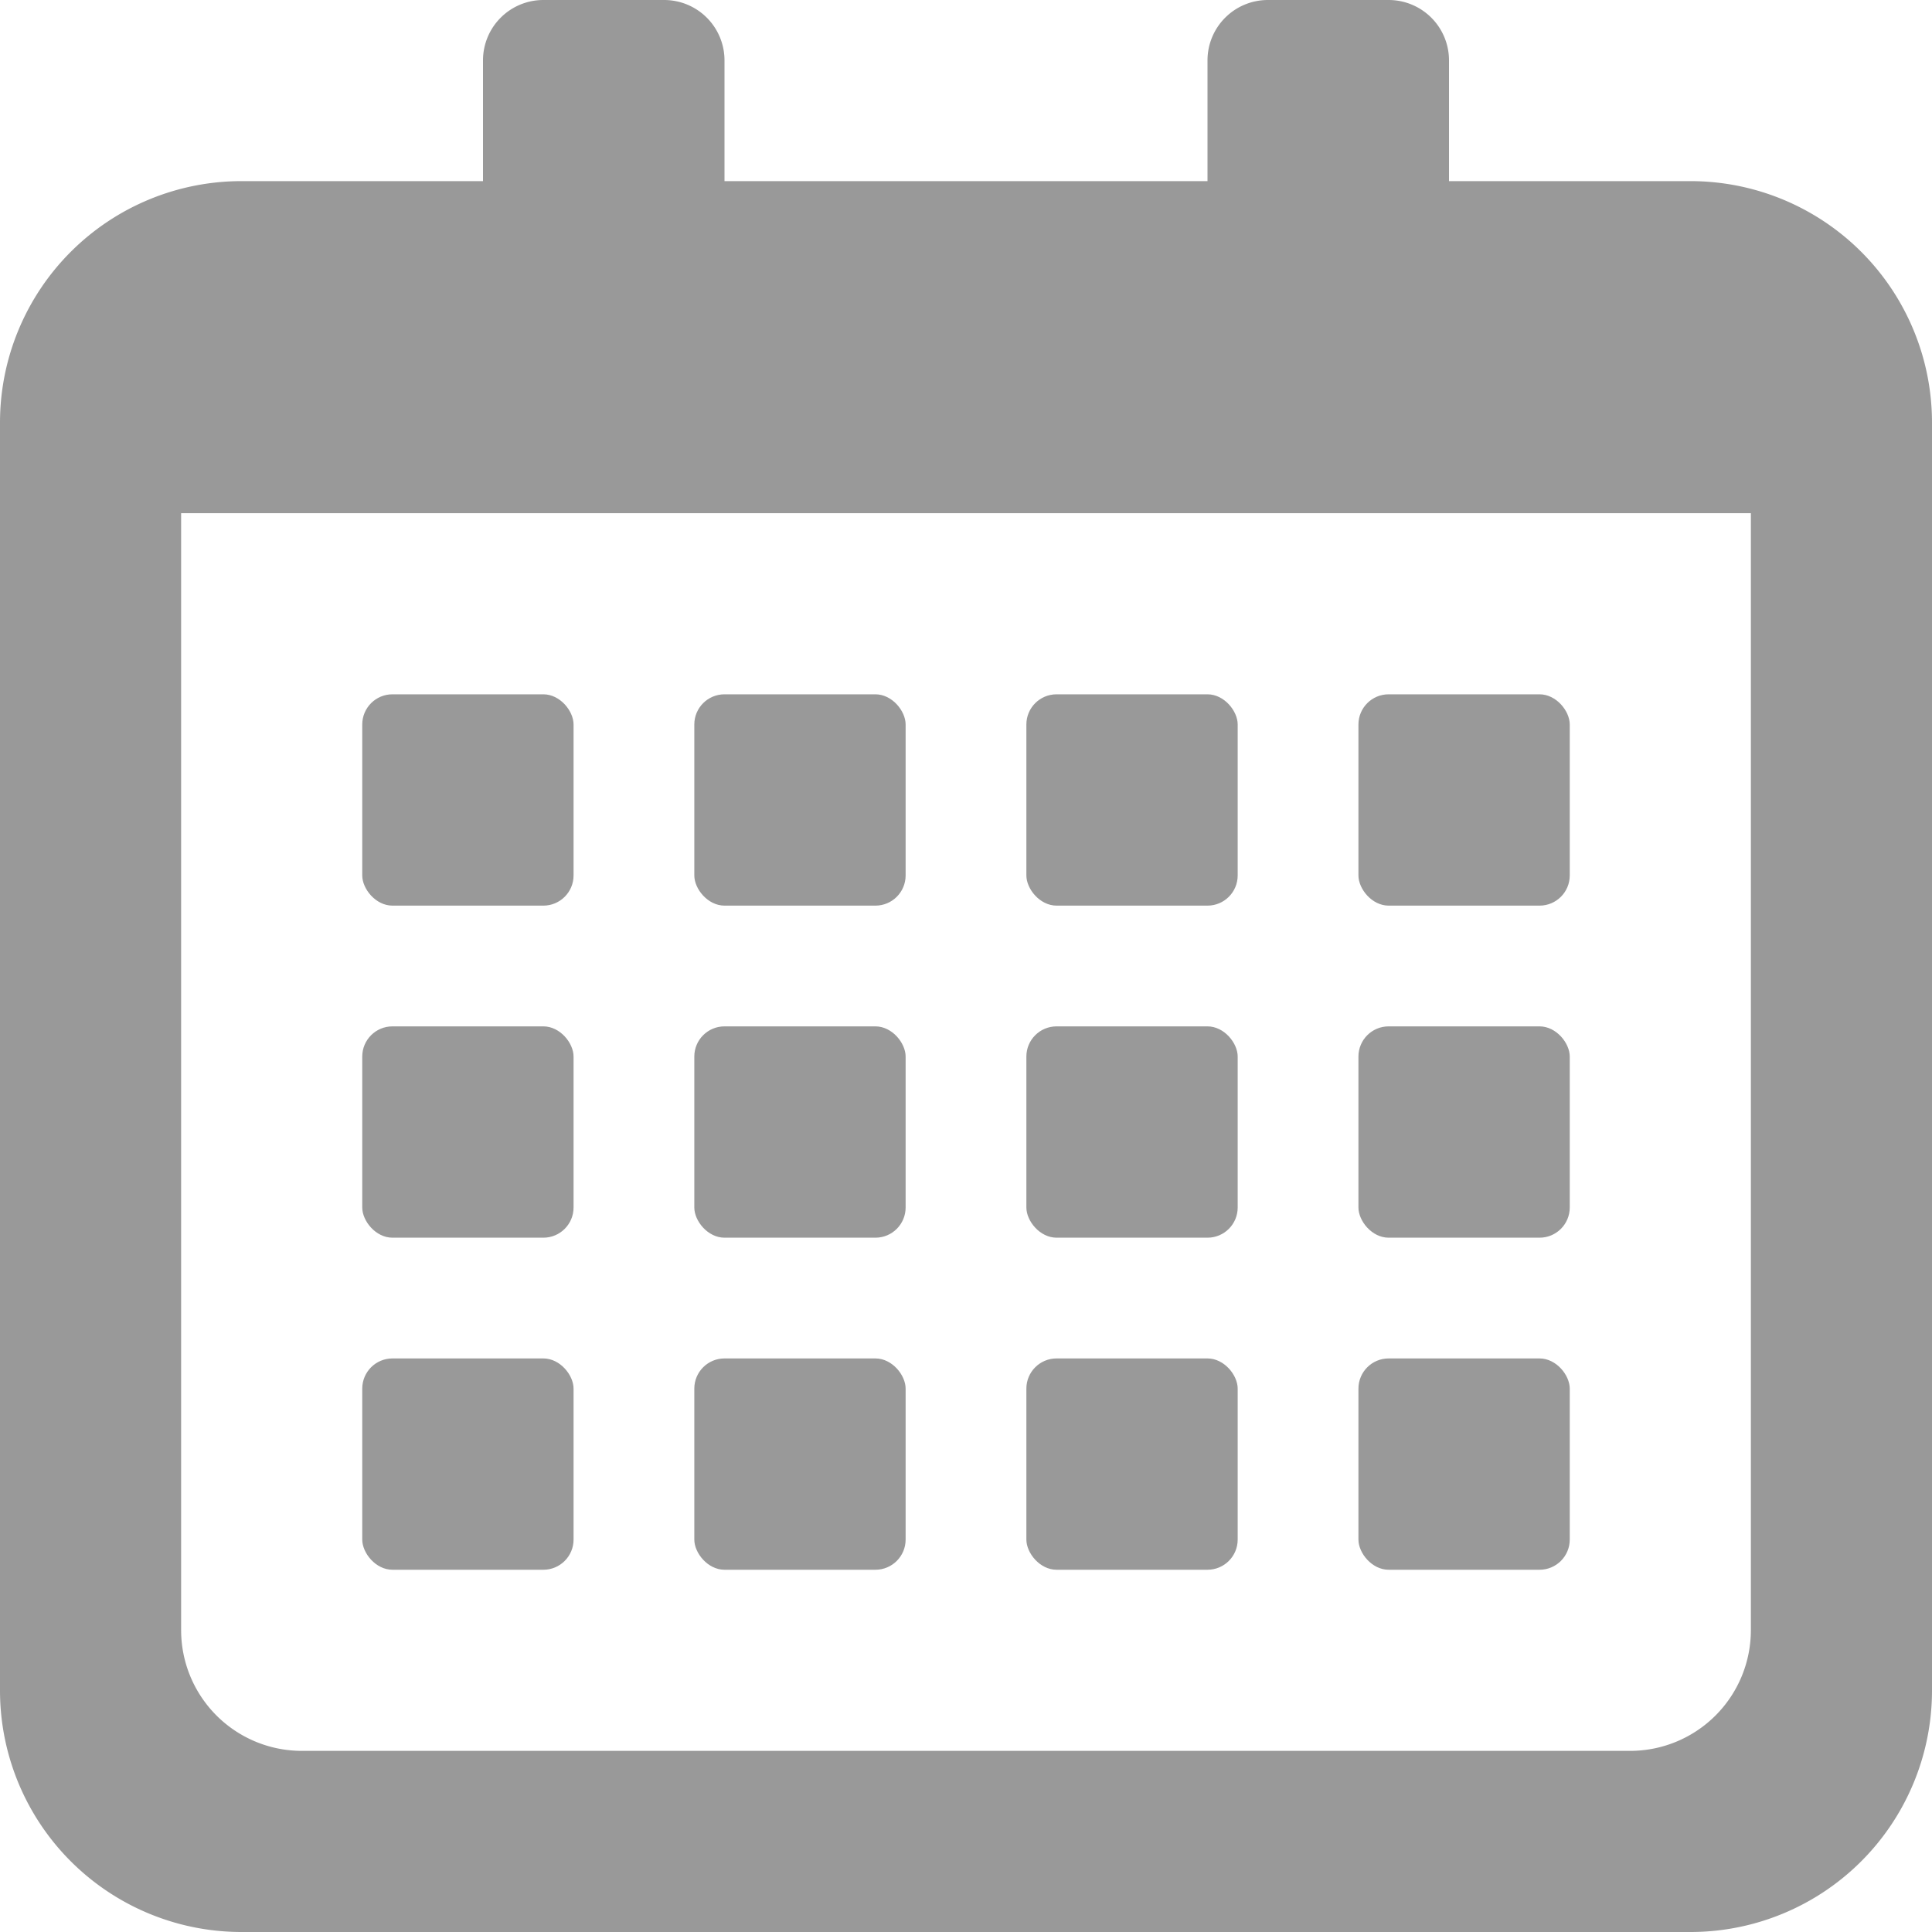 <svg xmlns="http://www.w3.org/2000/svg" width="16" height="16" viewBox="0 0 16 16">
  <g id="Group_808" data-name="Group 808" transform="translate(-4404 -656)">
    <rect id="Rectangle_545" data-name="Rectangle 545" width="1.75" height="1.75" rx="0.25" transform="translate(4407 661.75)" fill="#999"/>
    <rect id="Rectangle_546" data-name="Rectangle 546" width="1.75" height="1.75" rx="0.25" transform="translate(4409.75 661.75)" fill="#999"/>
    <rect id="Rectangle_547" data-name="Rectangle 547" width="1.75" height="1.75" rx="0.25" transform="translate(4412.5 661.75)" fill="#999"/>
    <rect id="Rectangle_548" data-name="Rectangle 548" width="1.75" height="1.75" rx="0.25" transform="translate(4415.25 661.75)" fill="#999"/>
    <rect id="Rectangle_549" data-name="Rectangle 549" width="1.75" height="1.75" rx="0.25" transform="translate(4407 664.5)" fill="#999"/>
    <rect id="Rectangle_550" data-name="Rectangle 550" width="1.75" height="1.75" rx="0.25" transform="translate(4409.75 664.5)" fill="#999"/>
    <rect id="Rectangle_551" data-name="Rectangle 551" width="1.75" height="1.75" rx="0.25" transform="translate(4412.5 664.5)" fill="#999"/>
    <rect id="Rectangle_552" data-name="Rectangle 552" width="1.75" height="1.75" rx="0.25" transform="translate(4415.25 664.5)" fill="#999"/>
    <rect id="Rectangle_553" data-name="Rectangle 553" width="1.75" height="1.75" rx="0.25" transform="translate(4407 667.25)" fill="#999"/>
    <rect id="Rectangle_554" data-name="Rectangle 554" width="1.75" height="1.75" rx="0.25" transform="translate(4409.75 667.25)" fill="#999"/>
    <rect id="Rectangle_555" data-name="Rectangle 555" width="1.75" height="1.75" rx="0.25" transform="translate(4412.5 667.25)" fill="#999"/>
    <rect id="Rectangle_556" data-name="Rectangle 556" width="1.75" height="1.75" rx="0.25" transform="translate(4415.25 667.25)" fill="#999"/>
    <path id="Path_366" data-name="Path 366" d="M4418,657.5h-2v-1a.5.5,0,0,0-.5-.5h-1a.5.5,0,0,0-.5.5v1h-4v-1a.5.5,0,0,0-.5-.5h-1a.5.5,0,0,0-.5.5v1h-2a2,2,0,0,0-2,2V670a2,2,0,0,0,2,2h12a2,2,0,0,0,2-2V659.5A2,2,0,0,0,4418,657.5Zm.5,12a1,1,0,0,1-1,1h-11a1,1,0,0,1-1-1v-9.25h13Z" fill="#999"/>
  </g>
</svg>
